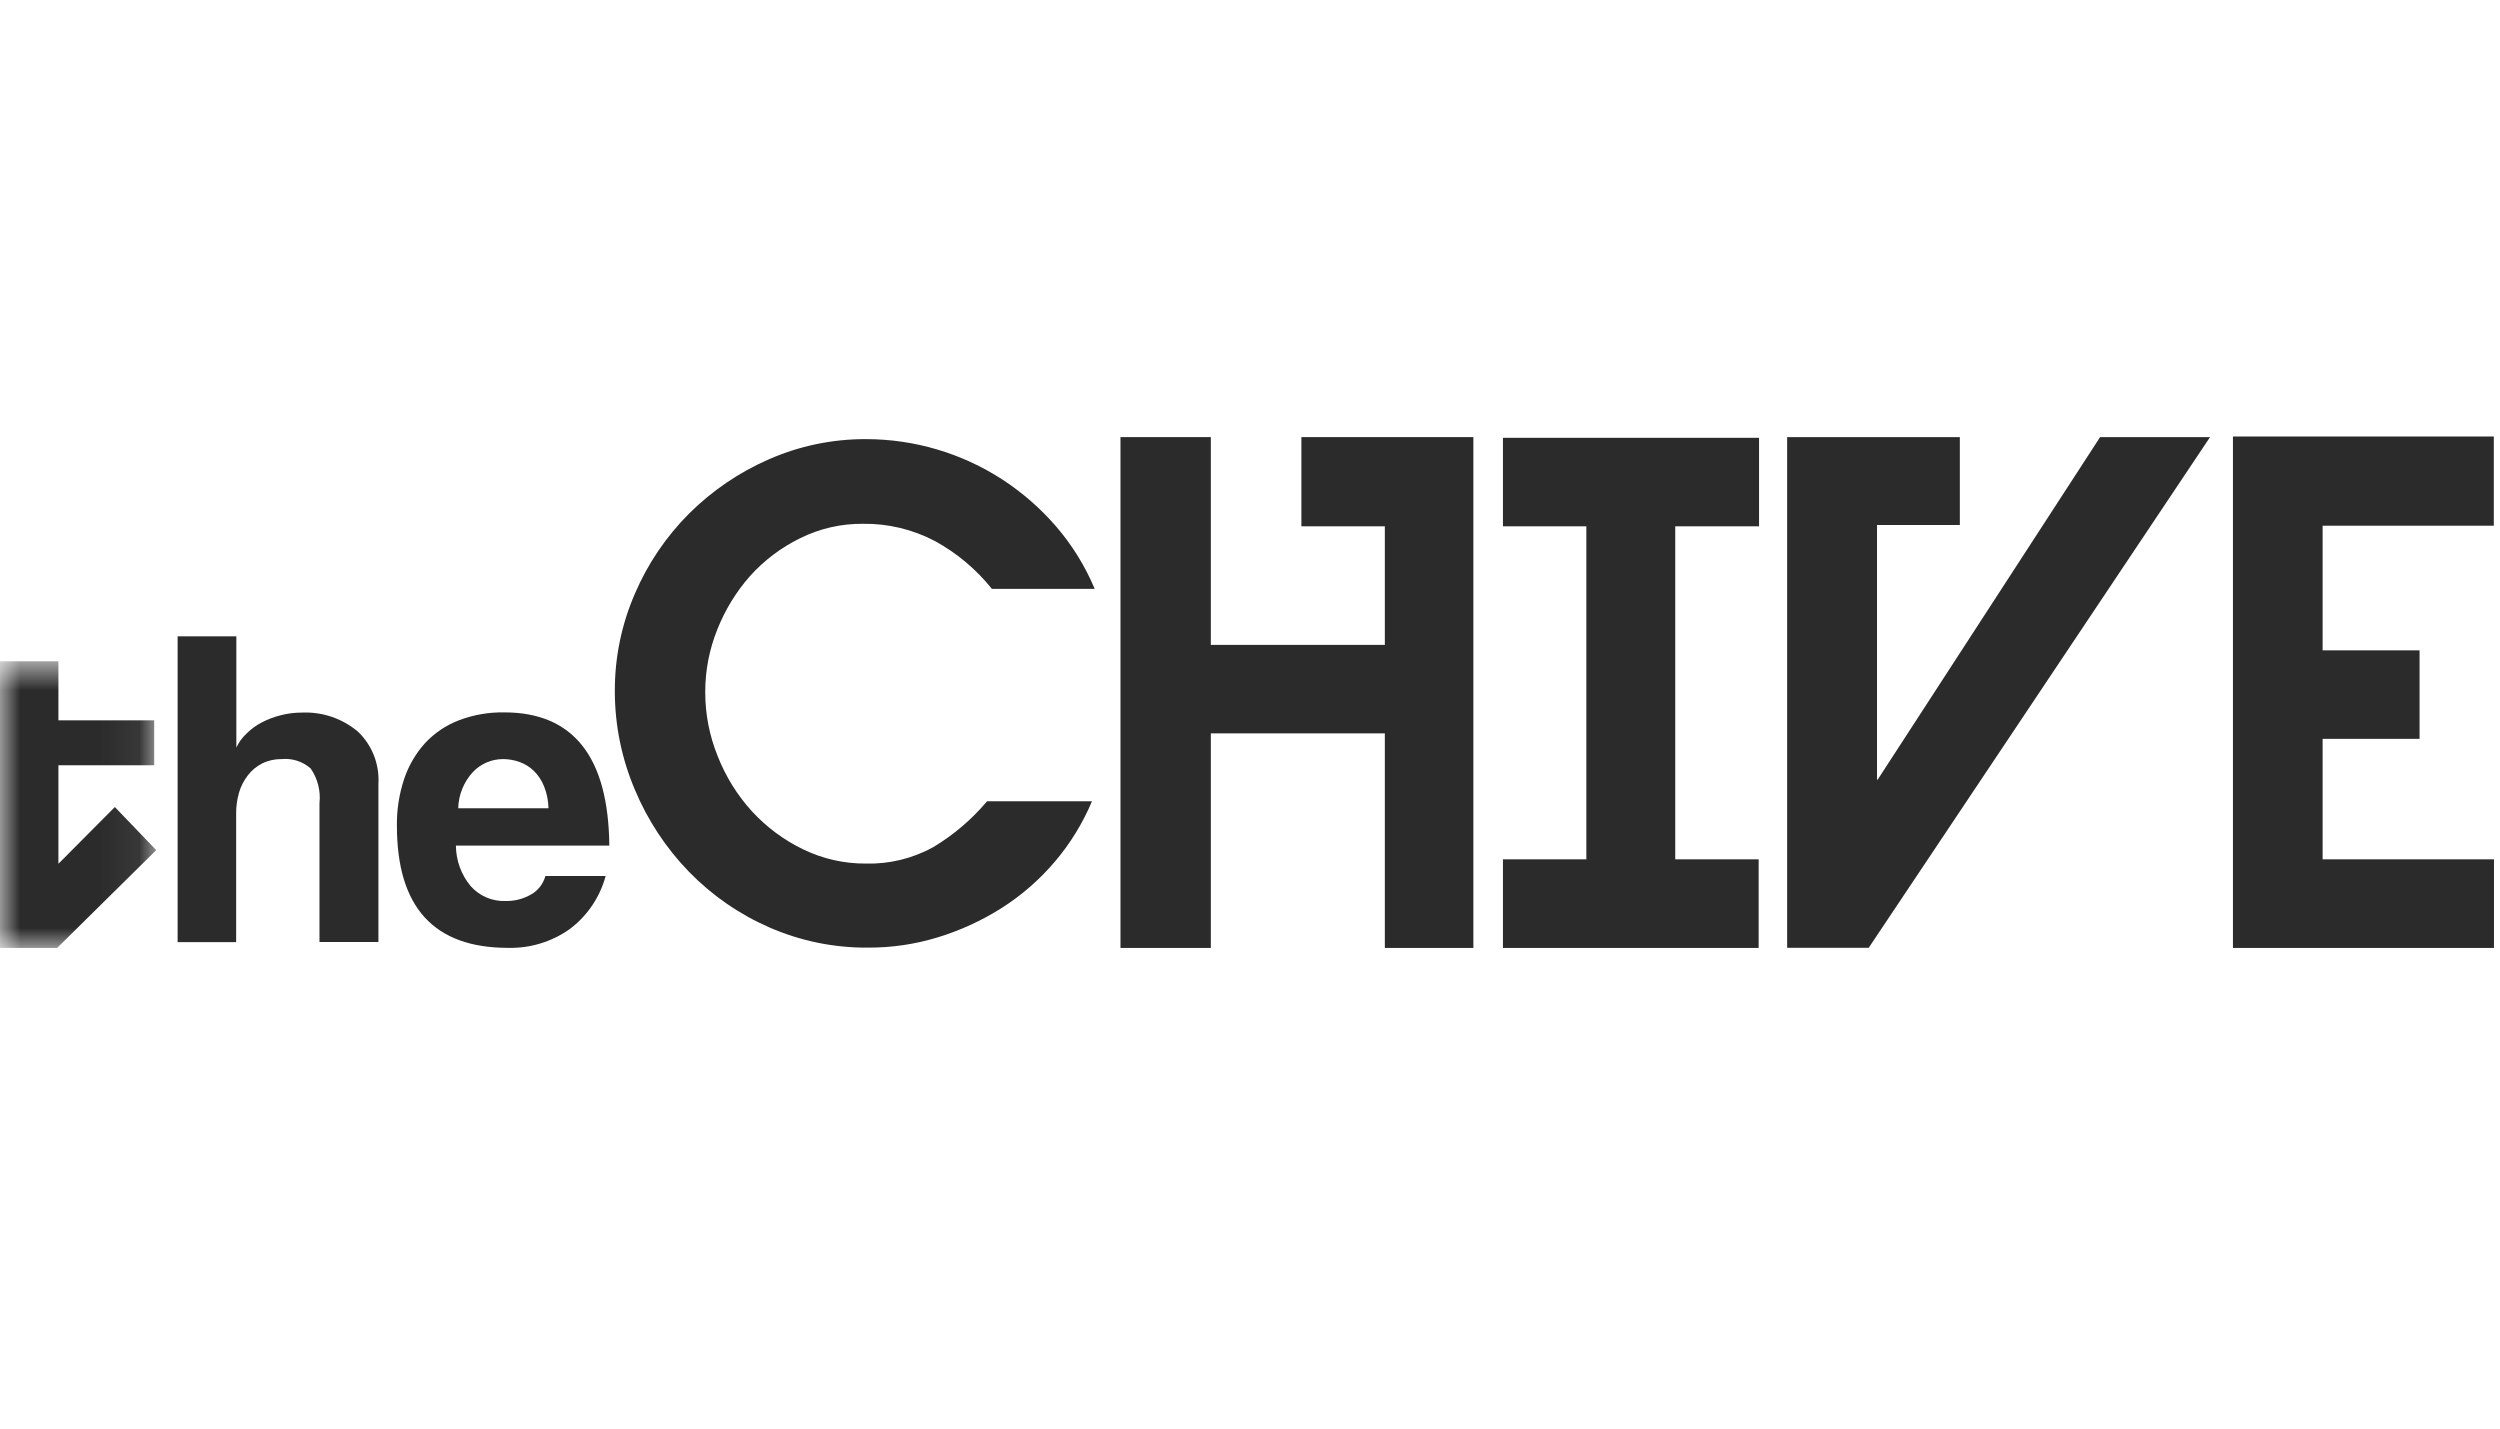 <?xml version="1.0" encoding="UTF-8" standalone="no"?>
<svg width="63px" height="36px" viewBox="0 0 63 36" version="1.1" xmlns="http://www.w3.org/2000/svg" xmlns:xlink="http://www.w3.org/1999/xlink">
    <!-- Generator: Sketch 39.1 (31720) - http://www.bohemiancoding.com/sketch -->
    <title>press-img-3</title>
    <desc>Created with Sketch.</desc>
    <defs>
        <polygon id="path-1" points="3.937 8 0 8 0 0.776 3.937 0.776 3.937 8"></polygon>
    </defs>
    <g id="Page-1" stroke="none" stroke-width="1" fill="none" fill-rule="evenodd">
        <g id="press-img-3">
            <g transform="translate(0, 10)">
                <polygon id="Fill-1" fill="#2B2B2B" points="32.795 1.015 32.795 3.263 34.898 3.263 34.898 6.251 30.513 6.251 30.513 1.015 28.236 1.015 28.236 13.888 30.513 13.888 30.513 8.481 34.898 8.481 34.898 13.888 37.129 13.888 37.129 1.015"></polygon>
                <polygon id="Fill-2" fill="#2B2B2B" points="37.874 1.033 37.874 3.263 39.976 3.263 39.976 11.655 37.874 11.655 37.874 13.888 44.318 13.888 44.318 11.655 42.216 11.655 42.216 3.263 42.226 3.263 44.328 3.263 44.328 1.033"></polygon>
                <polygon id="Fill-3" fill="#2B2B2B" points="52.923 1.015 47.316 9.649 47.301 9.649 47.301 3.23 49.388 3.23 49.388 1.015 45.036 1.015 45.036 13.885 47.091 13.885 55.693 1.015"></polygon>
                <polygon id="Fill-4" fill="#2B2B2B" points="56.27 1 56.27 13.888 62.848 13.888 62.848 11.655 58.53 11.655 58.53 8.619 60.973 8.619 60.973 6.389 58.53 6.389 58.53 3.248 62.844 3.248 62.844 1"></polygon>
                <g id="Group-14" transform="translate(0, 0.888)">
                    <path d="M8.051,12.85 L8.051,9.353 C8.085,9.043 8.005,8.731 7.828,8.476 C7.626,8.3 7.361,8.215 7.095,8.241 C6.926,8.239 6.758,8.276 6.606,8.351 C6.466,8.422 6.343,8.524 6.247,8.649 C6.146,8.779 6.07,8.927 6.024,9.085 C5.974,9.258 5.949,9.438 5.951,9.618 L5.951,12.853 L4.476,12.853 L4.476,5.147 L5.956,5.147 L5.956,7.951 C6.018,7.819 6.103,7.701 6.209,7.602 C6.321,7.489 6.449,7.395 6.589,7.321 C6.74,7.242 6.901,7.18 7.067,7.138 C7.245,7.091 7.429,7.068 7.613,7.069 C8.123,7.047 8.623,7.217 9.015,7.545 C9.374,7.884 9.565,8.366 9.536,8.861 L9.536,12.85 L8.051,12.85 Z" id="Fill-5" fill="#2B2B2B"></path>
                    <path d="M13.822,9.48 C13.818,9.293 13.782,9.108 13.713,8.935 C13.656,8.788 13.57,8.656 13.46,8.545 C13.356,8.443 13.232,8.364 13.096,8.315 C12.961,8.266 12.819,8.241 12.676,8.241 C12.389,8.241 12.115,8.359 11.917,8.567 C11.687,8.816 11.556,9.141 11.547,9.48 L13.825,9.48 L13.822,9.48 Z M11.489,10.421 C11.491,10.793 11.622,11.154 11.859,11.44 C12.082,11.692 12.406,11.831 12.742,11.817 C12.967,11.822 13.189,11.765 13.384,11.652 C13.561,11.552 13.69,11.385 13.744,11.188 L15.262,11.188 C15.117,11.725 14.796,12.198 14.351,12.529 C13.898,12.848 13.355,13.012 12.802,12.998 C10.935,12.998 10.002,11.973 10.002,9.924 C9.996,9.523 10.058,9.124 10.184,8.743 C10.296,8.408 10.476,8.1 10.712,7.838 C10.948,7.585 11.238,7.389 11.56,7.265 C11.927,7.125 12.317,7.057 12.709,7.064 C13.574,7.064 14.229,7.342 14.672,7.9 C15.116,8.457 15.343,9.297 15.355,10.421 L11.489,10.421 Z" id="Fill-7" fill="#2B2B2B"></path>
                    <g id="Group-11" transform="translate(0, 5)">
                        <mask id="mask-2" fill="white">
                            <use xlink:href="#path-1"></use>
                        </mask>
                        <g id="Clip-10"></g>
                        <polygon id="Fill-9" fill="#2B2B2B" mask="url(#mask-2)" points="1.472 0.776 -0.001 0.776 -0.001 8 1.44 8 3.937 5.535 2.894 4.449 1.472 5.879 1.472 3.396 3.886 3.396 3.886 2.265 1.472 2.265"></polygon>
                    </g>
                    <path d="M24.995,3.951 C24.601,3.459 24.114,3.05 23.563,2.748 C23.001,2.452 22.375,2.302 21.741,2.312 C21.194,2.307 20.653,2.432 20.162,2.676 C19.684,2.91 19.254,3.235 18.897,3.632 C18.55,4.028 18.272,4.48 18.078,4.971 C17.875,5.472 17.771,6.009 17.772,6.551 C17.771,7.104 17.877,7.652 18.085,8.165 C18.286,8.679 18.579,9.152 18.951,9.559 C19.316,9.956 19.753,10.281 20.238,10.515 C20.732,10.755 21.274,10.878 21.822,10.874 C22.417,10.889 23.004,10.745 23.525,10.456 C24.034,10.149 24.49,9.76 24.874,9.304 L27.518,9.304 C27.284,9.86 26.967,10.376 26.576,10.833 C26.19,11.286 25.739,11.678 25.238,11.996 C24.734,12.315 24.189,12.564 23.619,12.737 C23.052,12.909 22.464,12.995 21.873,12.992 C21.018,12.999 20.172,12.825 19.388,12.483 C18.63,12.152 17.943,11.677 17.364,11.083 C16.785,10.486 16.322,9.785 16,9.016 C15.665,8.228 15.492,7.38 15.494,6.523 C15.491,5.679 15.664,4.844 16,4.071 C16.323,3.317 16.786,2.633 17.364,2.055 C17.944,1.478 18.625,1.014 19.373,0.688 C20.145,0.348 20.98,0.175 21.822,0.178 C23.043,0.178 24.237,0.532 25.263,1.198 C25.765,1.526 26.219,1.922 26.612,2.376 C27.017,2.846 27.346,3.377 27.586,3.951 L24.995,3.951 Z" id="Fill-12" fill="#2B2B2B"></path>
                </g>
            </g>
        </g>
    </g>
</svg>